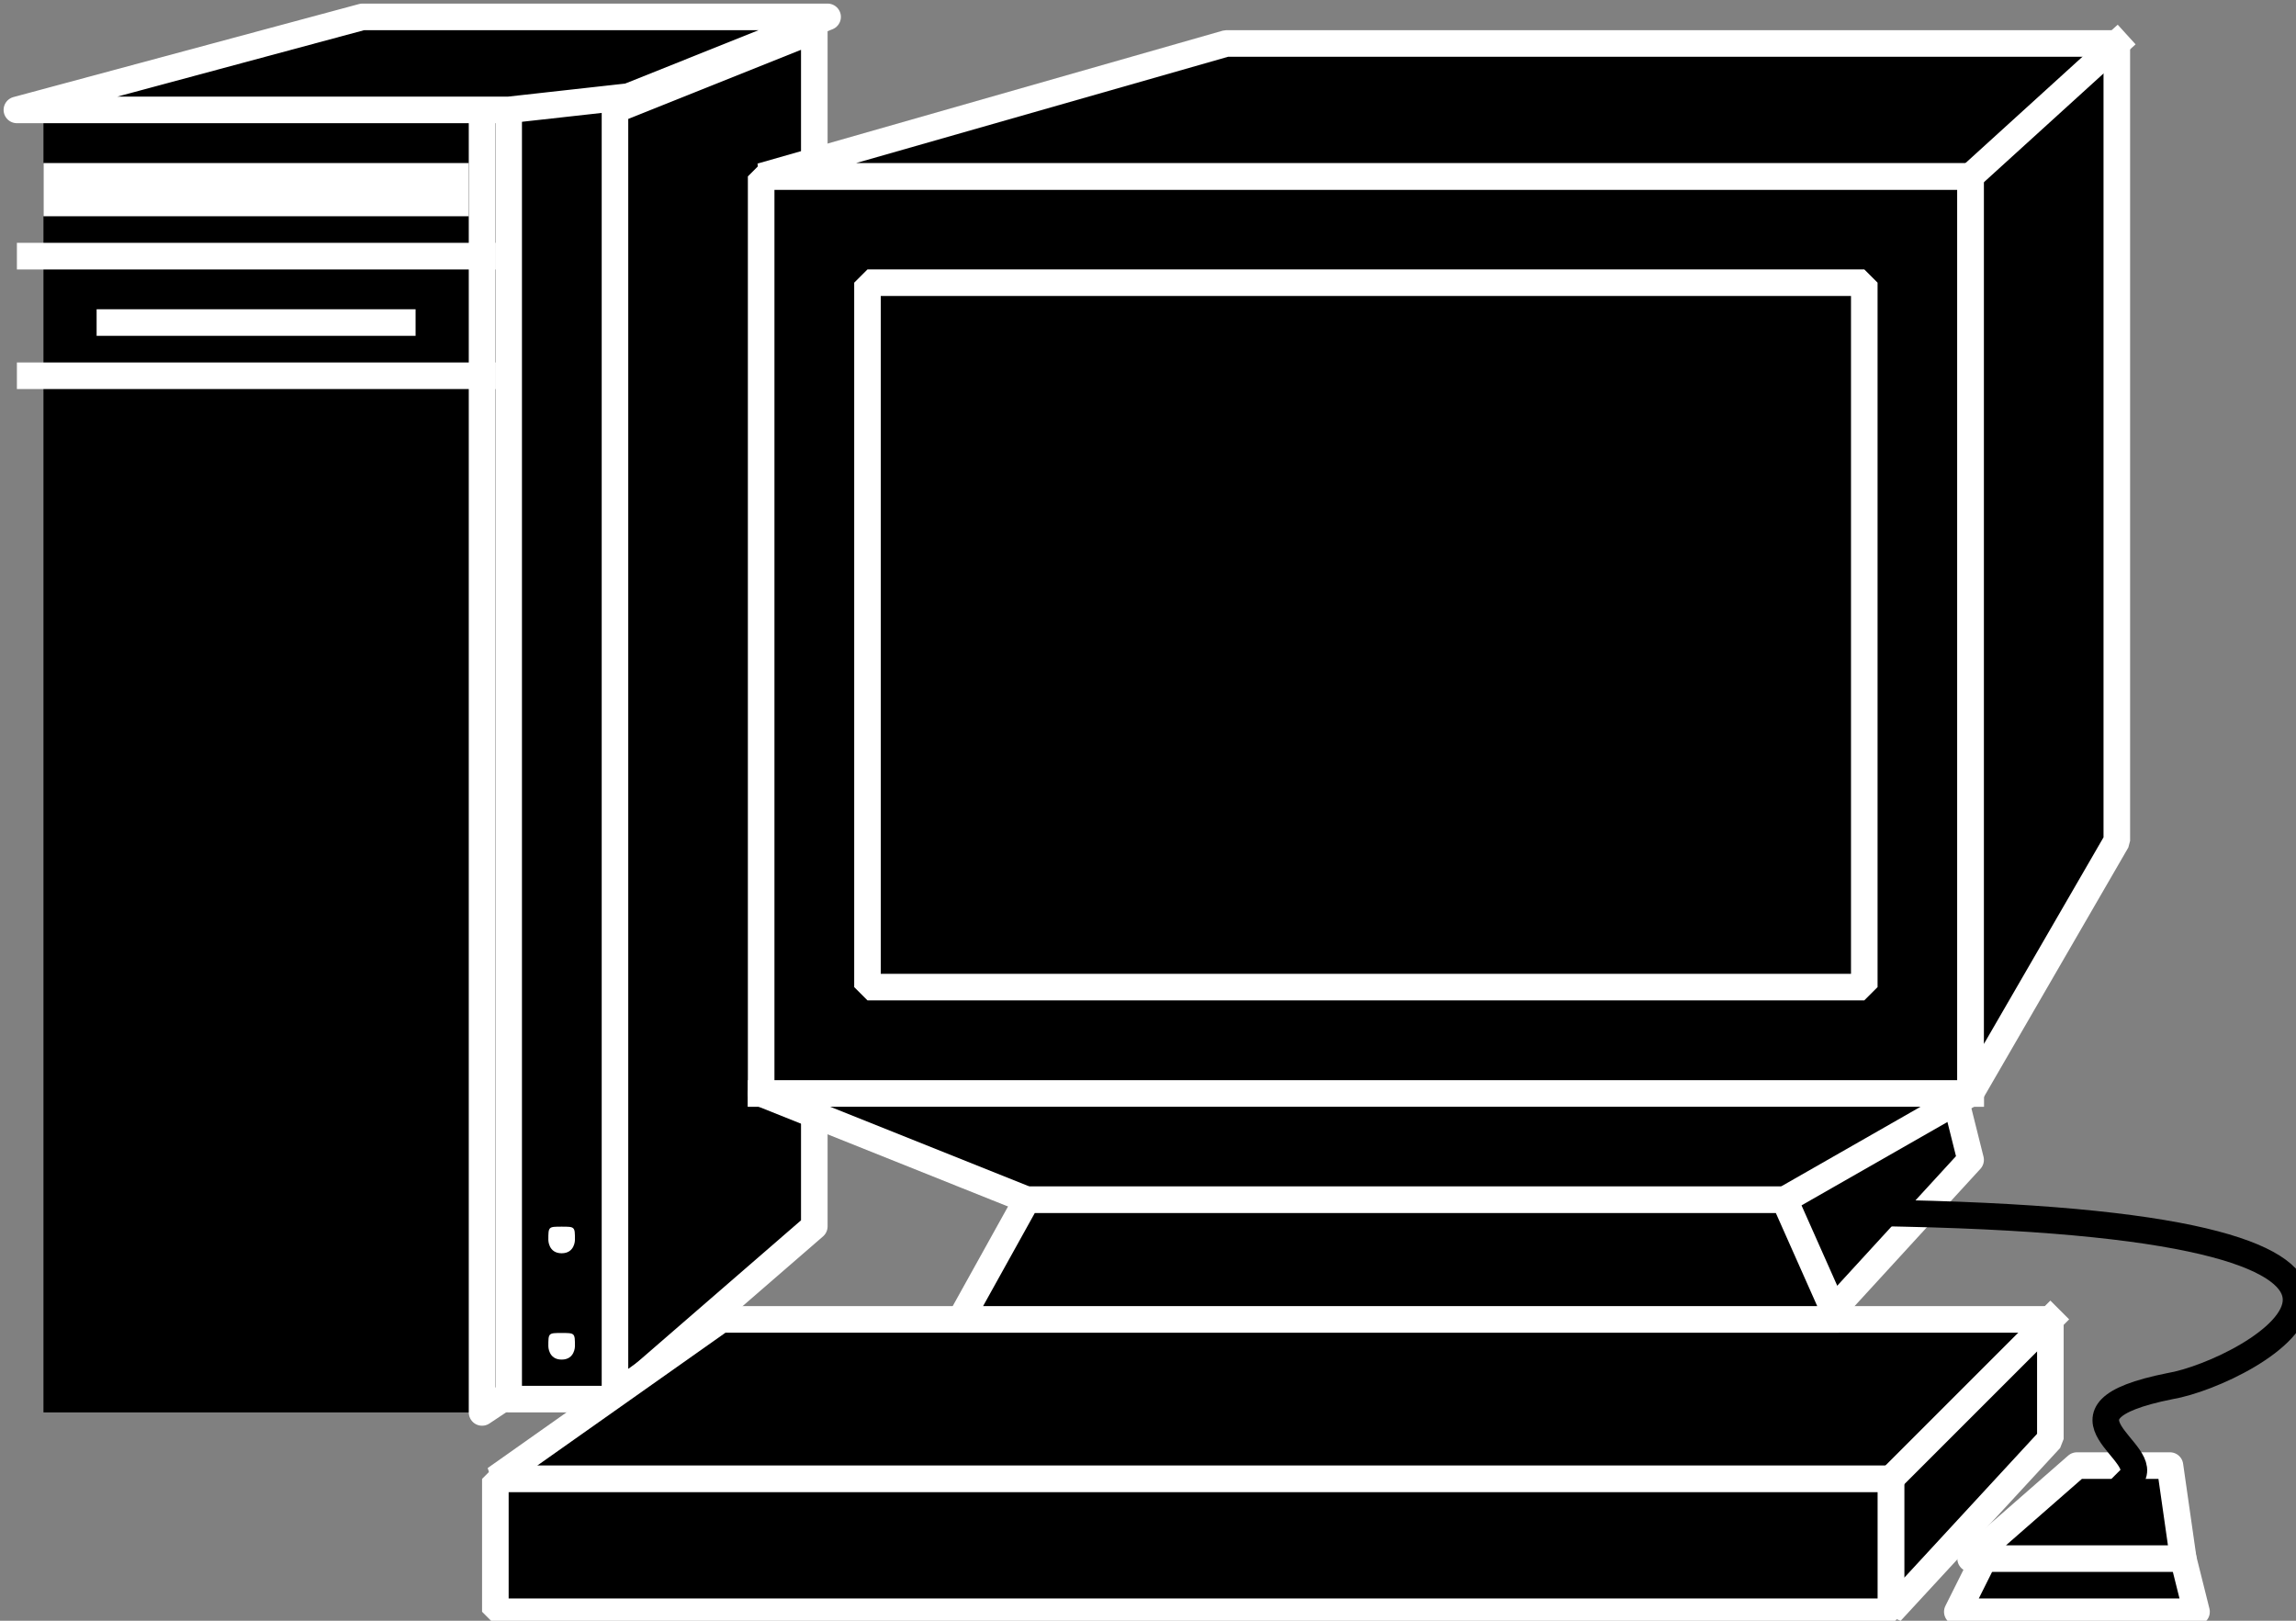 <svg xmlns="http://www.w3.org/2000/svg" xmlns:xlink="http://www.w3.org/1999/xlink" viewBox="0 0 68 48" fill="#fff" fill-rule="evenodd" stroke="#000" stroke-linecap="round" stroke-linejoin="round"><rect x="0" y="0" width="68" height="48" fill="#808080" stroke="none"/><style><![CDATA[.B{fill:#000}.C{stroke-width:.787}.D{stroke:#fff}.E{stroke:none}.F{stroke-linecap:square}.G{fill:none}.H{stroke-linejoin:miter}.I{stroke-linejoin:bevel}]]></style><use xlink:href="#A" x=".5" y=".5"/><symbol id="A" overflow="visible"><g class="B"><path d="M14.564 2.755H.787V41.33h12.99z" class="E"/><path d="M13.777 2.756v38.575l1.181-.787V2.362l-1.181.394zm3.936 0v38.182l5.904-5.117V.394l-5.904 2.362z" class="C D H"/></g><g class="F G"><path d="M12.596 5.117H1.575" stroke-width="1.575" class="D H"/><path d="M11.415 9.053h-8.66" class="C D H"/></g><path d="M17.319 2.362h-2.755v38.575h2.755z" class="B E"/><path d="M17.32 2.362h-2.755v38.575h2.755M.394 7.086h13.383M.394 10.628h13.383" class="C D F G H"/><g class="E"><use xlink:href="#C"/><use xlink:href="#C" y="3.149"/></g><g class="B"><path d="M18.107 2.362L24.011 0H10.234L0 2.755h14.564l3.543-.394z" class="C D H"/><path d="M57.863 31.884h-35.82z" class="E"/></g><path d="M57.863 31.884h-35.82" class="C D F G I"/><path d="M57.863 31.884V4.724h-35.82v27.16z" class="B E"/><g class="C D I"><path d="M57.863 31.884V4.724h-35.82v27.16" class="F G"/><path d="M57.863 31.883l4.33-7.479V.787H35.82L22.043 4.723h35.82v27.16zm-3.149-3.149V7.872H25.192v20.862h29.522z" class="B"/></g><path d="M39.756 18.107zM57.863 4.723l4.33-3.936z" class="B E"/><g class="C D I"><path d="M57.863 4.723l4.33-3.936" class="F G"/><g class="B"><path d="M55.502 47.235v-3.936H14.171l6.692-4.724h39.362v3.543l-4.723 5.117z"/><path d="M55.502 43.299v3.936H14.171v-3.936h41.331z"/></g></g><path d="M55.501 43.299l4.724-4.724z" class="B E"/><path d="M55.501 43.299l4.724-4.724" class="C D F G I"/><path d="M58.256 45.66l-.787 1.575h7.085l-.394-1.575z" class="B E"/><g class="C D H"><path d="M58.256 45.66l-.787 1.575h7.085l-.394-1.575" class="F G"/><path d="M64.161 45.66l-.394-2.755h-2.755l-3.149 2.755h6.298z" class="B"/></g><path d="M52.352 35.032l1.181 3.543 4.33-4.724-.394-1.575z" class="B E"/><g class="C D"><path d="M52.352 35.032l1.181 3.543 4.33-4.724-.394-1.575" class="F G"/><g class="B"><path d="M52.352 35.033l5.511-3.149h-35.82l7.872 3.149h22.437z"/><path d="M53.926 38.576l-1.575-3.543H29.915l-1.968 3.543h25.979z"/></g></g><path d="M62.581 43.308c.787-.787-2.755-1.968 1.181-2.755 2.362-.394 10.234-4.724-7.872-5.117" class="C F G H"/></symbol><defs ><path id="C" d="M16.134 36.617c.394 0 .394-.394.394-.394 0-.394 0-.394-.394-.394s-.394 0-.394.394c0 0 0 .394.394.394z"/></defs></svg>
